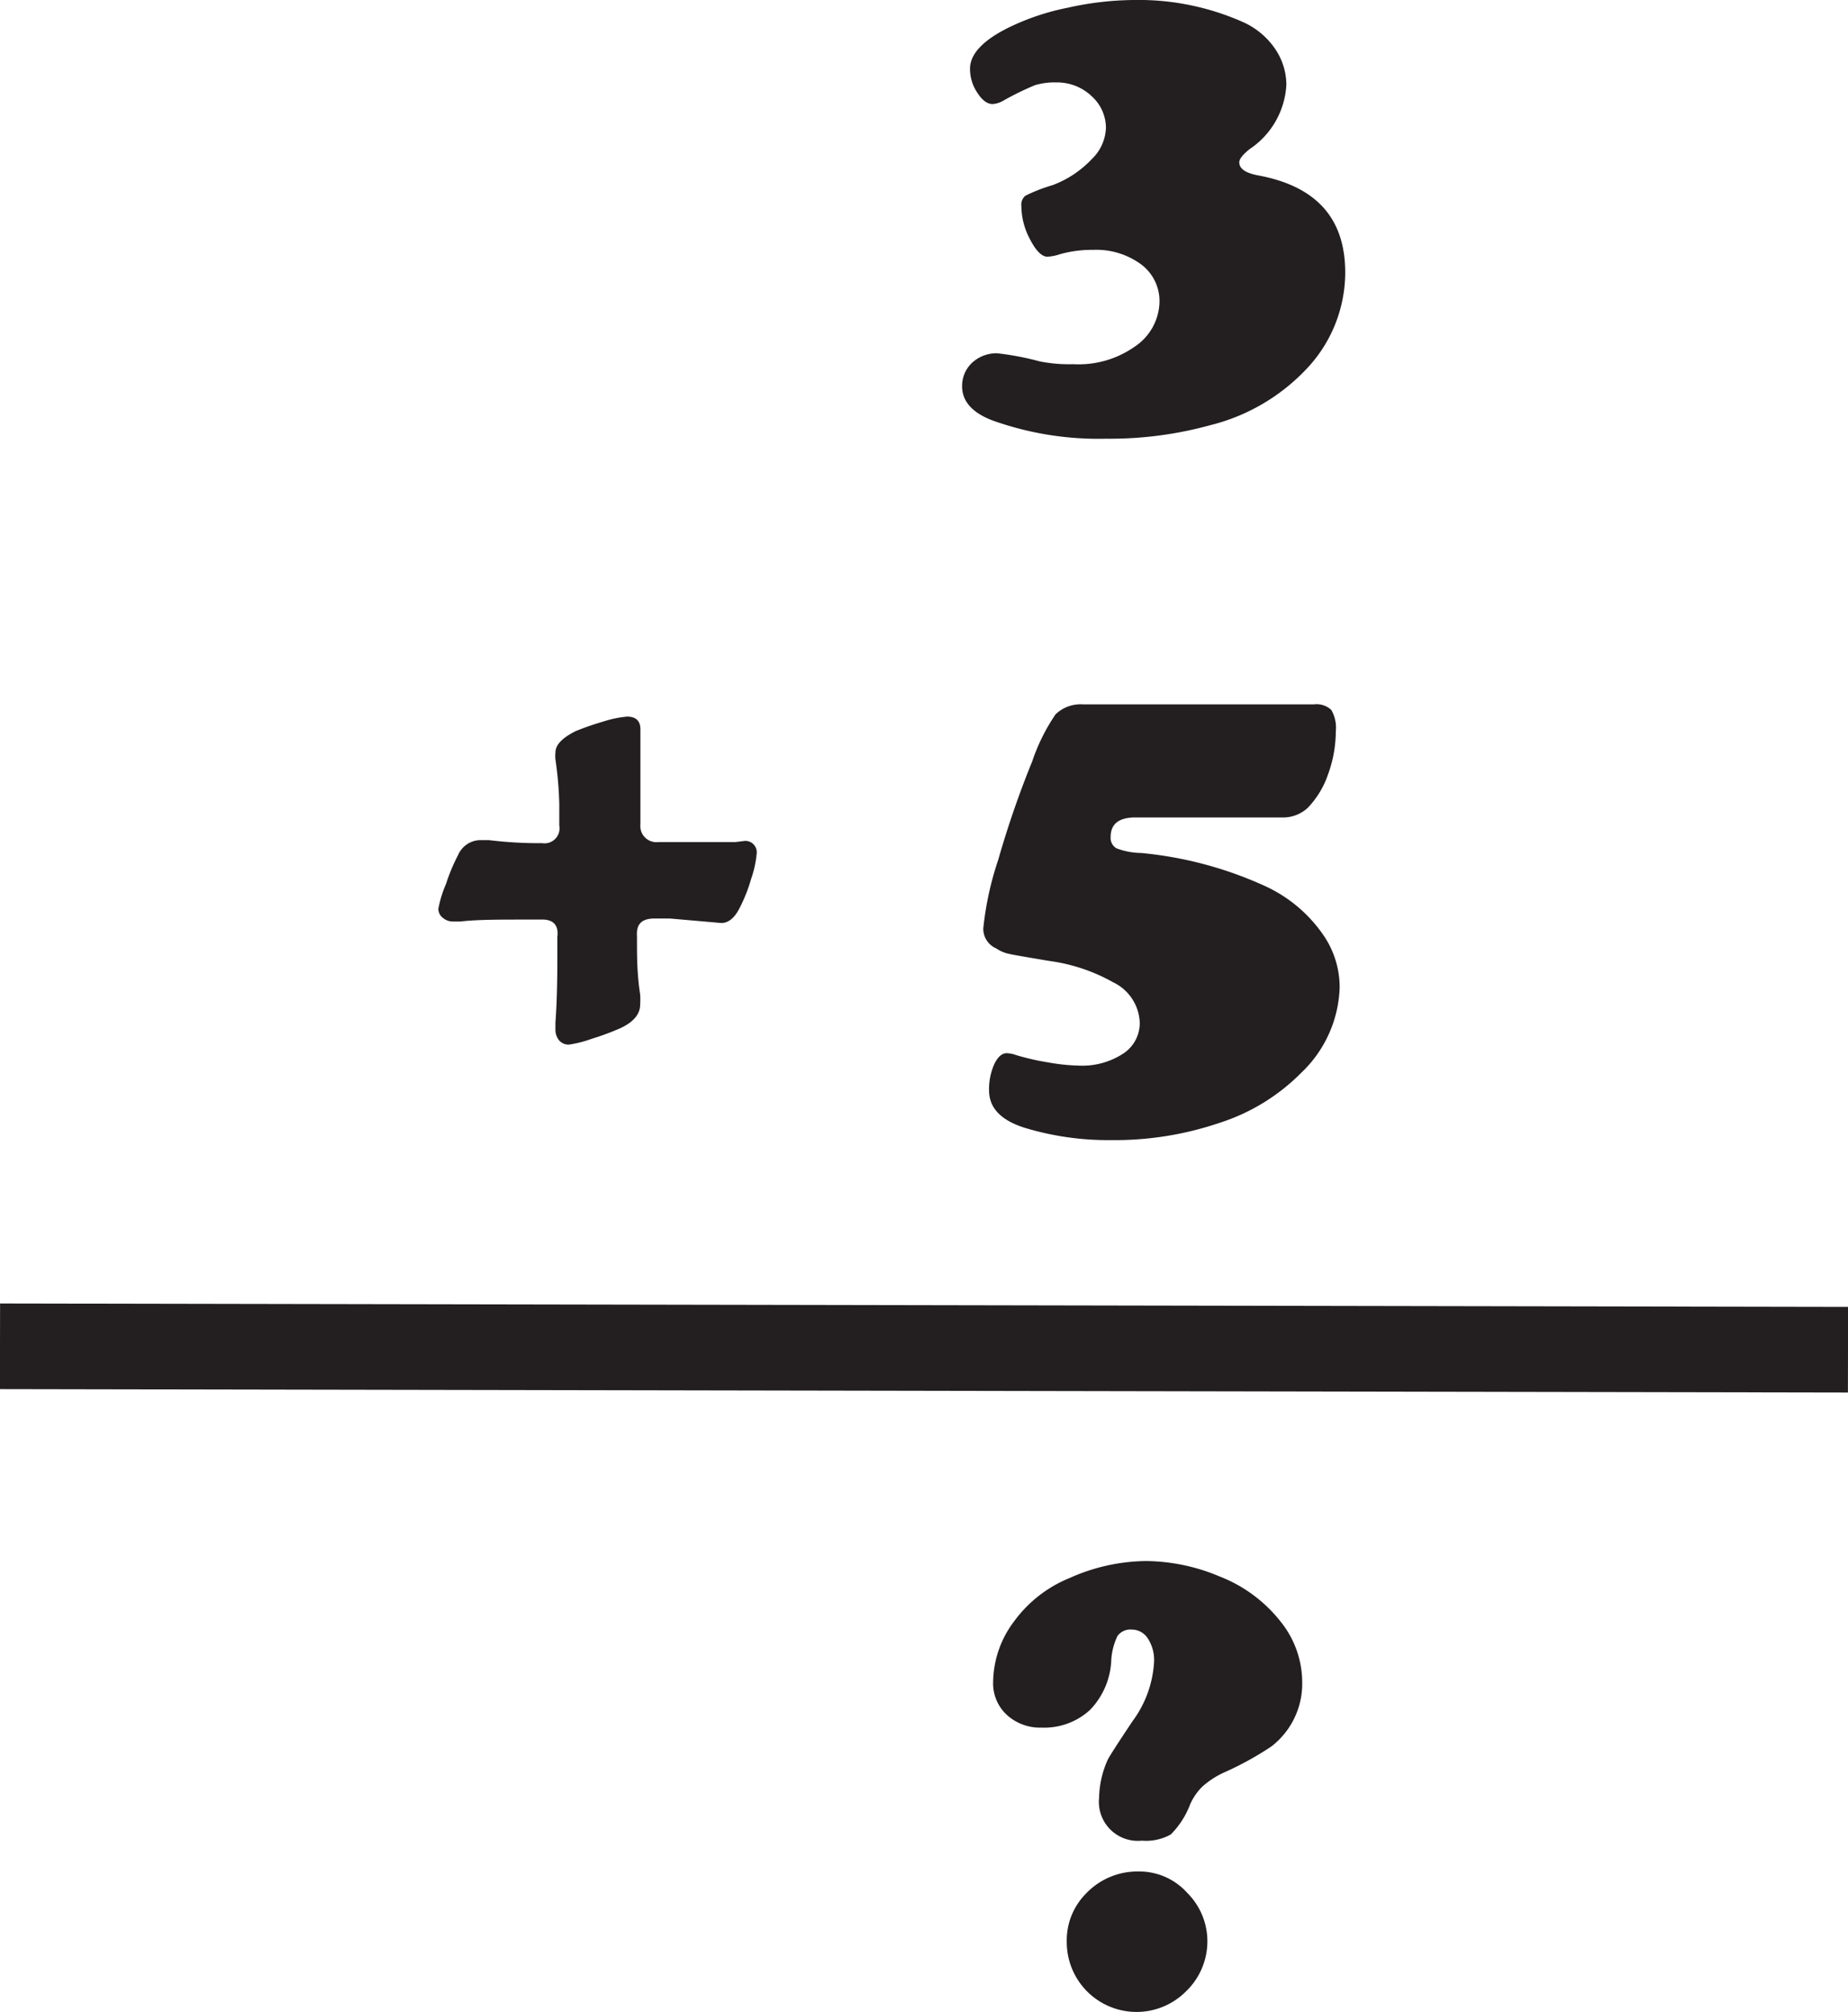 <svg id="Layer_1" data-name="Layer 1" xmlns="http://www.w3.org/2000/svg" viewBox="0 0 86.34 93.96"><title>vert</title><path d="M57.41,52.59h-.74c-1.21,0-2.22,0-3,.09l-.34,0a.72.72,0,0,1-.49-.18.53.53,0,0,1-.2-.41A5.39,5.39,0,0,1,53,50.92a8.57,8.57,0,0,1,.56-1.34,1.15,1.15,0,0,1,1-.7l.45,0a19.37,19.37,0,0,0,2.07.14h.41a.7.7,0,0,0,.8-.82v-1a16.71,16.71,0,0,0-.18-2.09,1.66,1.66,0,0,1,0-.32c0-.36.31-.68.94-1a13.53,13.53,0,0,1,1.33-.46,5,5,0,0,1,1.08-.22c.41,0,.62.2.62.59,0,0,0,.18,0,.38s0,.63,0,1.44v2.63a.75.75,0,0,0,.83.82H65.1c.8,0,1.27,0,1.42,0l.4-.05a.53.53,0,0,1,.59.61,4.94,4.94,0,0,1-.26,1.17,7.3,7.3,0,0,1-.53,1.34c-.24.48-.53.71-.86.71l-2.41-.21h-.7c-.59,0-.87.24-.83.83v.25c0,.67,0,1.5.15,2.48a4.21,4.21,0,0,1,0,.45c0,.45-.3.82-.92,1.11a12.33,12.33,0,0,1-1.35.5,5.3,5.3,0,0,1-1.07.27.59.59,0,0,1-.45-.2.8.8,0,0,1-.17-.51c0-.09,0-.2,0-.32.06-.8.09-1.8.09-3v-1C58.27,52.84,58,52.56,57.41,52.59Z" transform="translate(-32.16 -9.64)" style="fill:#231f20"/><path d="M82.78,42.54H93.54a1,1,0,0,1,.82.26,1.66,1.66,0,0,1,.21,1,5.9,5.9,0,0,1-.36,2,4.22,4.22,0,0,1-.95,1.57,1.7,1.7,0,0,1-1.22.45H85.2c-.76,0-1.15.3-1.15.91a.56.56,0,0,0,.27.53,3.38,3.38,0,0,0,1.16.22A17.93,17.93,0,0,1,91.21,51,6.68,6.68,0,0,1,94,53.33a4.3,4.3,0,0,1,.75,2.43,5.74,5.74,0,0,1-1.81,4,9.38,9.38,0,0,1-3.76,2.31,15.25,15.25,0,0,1-5.13.82,13.46,13.46,0,0,1-4-.57c-1.12-.35-1.68-.93-1.68-1.75a2.85,2.85,0,0,1,.24-1.22c.16-.34.36-.52.58-.52a1.48,1.48,0,0,1,.45.09,11.17,11.17,0,0,0,1.49.34,9,9,0,0,0,1.42.15,3.5,3.5,0,0,0,2.07-.55,1.7,1.7,0,0,0,.79-1.46,2.18,2.18,0,0,0-1.24-1.88,8.36,8.36,0,0,0-3-1c-1-.17-1.67-.28-1.87-.33a1.62,1.62,0,0,1-.59-.25A1,1,0,0,1,78.1,53a14.82,14.82,0,0,1,.7-3.21,45.2,45.2,0,0,1,1.59-4.6A8.88,8.88,0,0,1,81.48,43,1.69,1.69,0,0,1,82.78,42.54Z" transform="translate(-32.16 -9.64)" style="fill:#231f20"/><path d="M116.17,78.5" transform="translate(-32.16 -9.64)" style="fill:#231f20"/><line y1="62.88" x2="86.34" y2="63.04" style="fill:none;stroke:#231f20;stroke-miterlimit:10;stroke-width:4px"/><path d="M85.71,82.55a9,9,0,0,1,3.43.72A6.71,6.71,0,0,1,92,85.39a4.52,4.52,0,0,1,1,2.82,3.7,3.7,0,0,1-1.44,3,14.88,14.88,0,0,1-2.22,1.22,4,4,0,0,0-1,.65,2.71,2.71,0,0,0-.57.82,4,4,0,0,1-.91,1.42,2.37,2.37,0,0,1-1.35.29,1.82,1.82,0,0,1-2-2,4.5,4.5,0,0,1,.4-1.77c.07-.15.46-.76,1.17-1.82a5.13,5.13,0,0,0,1-2.78,1.85,1.85,0,0,0-.29-1.07.89.89,0,0,0-.75-.42.75.75,0,0,0-.67.3,3,3,0,0,0-.29,1.11,3.54,3.54,0,0,1-1,2.35,3.16,3.16,0,0,1-2.25.82,2.3,2.3,0,0,1-1.58-.55,2,2,0,0,1-.69-1.59,4.78,4.78,0,0,1,1-2.85,6,6,0,0,1,2.58-2A8.9,8.9,0,0,1,85.71,82.55Zm-.34,14.5a3,3,0,0,1,2.26,1,3.19,3.19,0,0,1,.94,2.27,3.24,3.24,0,0,1-1,2.33A3.26,3.26,0,0,1,82,100.32a3.09,3.09,0,0,1,.89-2.23A3.31,3.31,0,0,1,85.37,97.05Z" transform="translate(-32.16 -9.64)" style="fill:#231f20"/><path d="M85.13,9.64a12,12,0,0,1,5.19,1.07,3.6,3.6,0,0,1,1.42,1.22,3,3,0,0,1,.52,1.67,3.86,3.86,0,0,1-1.71,3c-.33.26-.49.47-.49.62,0,.3.29.5.87.61,2.72.5,4.08,2,4.08,4.54a6.56,6.56,0,0,1-1.66,4.34A9.23,9.23,0,0,1,88.7,29.5a17.65,17.65,0,0,1-4.86.63,14.67,14.67,0,0,1-5.33-.86c-.93-.36-1.4-.89-1.4-1.59a1.48,1.48,0,0,1,.47-1.1,1.68,1.68,0,0,1,1.16-.44,13.13,13.13,0,0,1,2,.38,7,7,0,0,0,1.56.13,4.56,4.56,0,0,0,2.89-.83,2.58,2.58,0,0,0,1.14-2A2.14,2.14,0,0,0,85.49,22a3.53,3.53,0,0,0-2.25-.69,5.55,5.55,0,0,0-1.55.2,2.24,2.24,0,0,1-.59.12c-.26,0-.53-.26-.81-.8a3.31,3.31,0,0,1-.41-1.56.54.54,0,0,1,.19-.49,7.73,7.73,0,0,1,1.26-.49,4.82,4.82,0,0,0,1.83-1.21,2.12,2.12,0,0,0,.67-1.47,2,2,0,0,0-.68-1.49,2.34,2.34,0,0,0-1.64-.63,3.14,3.14,0,0,0-1,.13,13.46,13.46,0,0,0-1.47.72,1.17,1.17,0,0,1-.5.16c-.25,0-.49-.17-.72-.53a2,2,0,0,1-.34-1.12c0-.68.6-1.33,1.82-1.93A11.29,11.29,0,0,1,82.05,10,14.55,14.55,0,0,1,85.13,9.64Z" transform="translate(-32.16 -9.64)" style="fill:#231f20"/></svg>